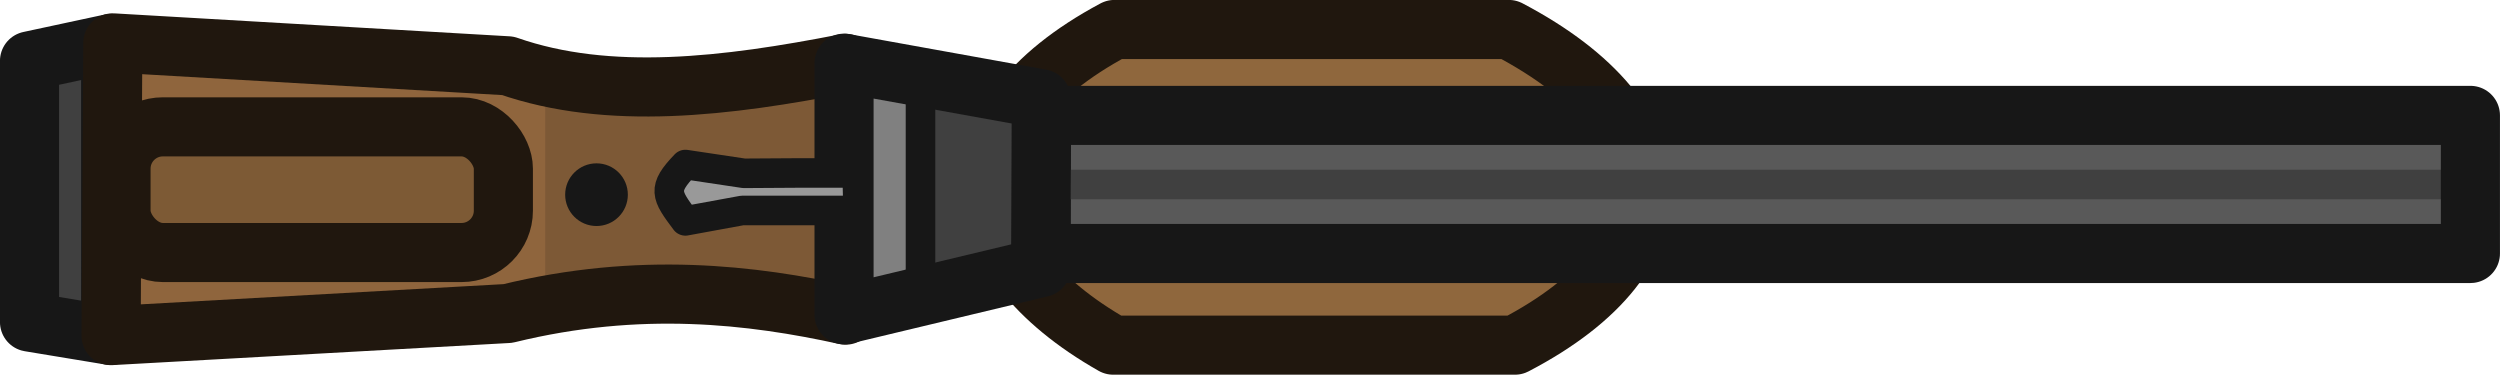 <svg xmlns="http://www.w3.org/2000/svg" width="126.918" height="19.022" viewBox="0 0 33.58 5.033"><g transform="translate(-6.887 -123.194)"><path d="m8.573 123.727 9.579.737.011 2.854-9.824.346z" style="fill:#8f653d;fill-opacity:1;stroke:none;stroke-width:.794;stroke-linejoin:round;stroke-dasharray:none;stroke-opacity:1"/><path d="M14.21 124.558v2.69h4.2v-2.843z" style="fill:#7d5936;fill-opacity:1;stroke:none;stroke-width:.794;stroke-linejoin:round;stroke-dasharray:none;stroke-opacity:1"/><path d="M27.153 123.59c2.34 1.23 2.416 3.024.083 4.24H21.84c-2.08-1.18-2.32-2.993.016-4.24z" style="fill:#8f673d;fill-opacity:1;stroke:#20170e;stroke-width:.794;stroke-linejoin:round;stroke-dasharray:none;stroke-opacity:1"/><path d="M8.373 123.778v3.922l-1.09-.18v-3.508z" style="fill:#404040;fill-opacity:1;stroke:#171717;stroke-width:.794;stroke-linejoin:round;stroke-dasharray:none;stroke-opacity:1"/><path d="m8.402 123.77 5.306.308c1.353.473 2.94.28 4.537-.033v3.382c-1.256-.276-2.767-.456-4.537-.022l-5.33.297z" style="fill:none;fill-opacity:1;stroke:#20170e;stroke-width:.794;stroke-linejoin:round;stroke-dasharray:none;stroke-opacity:1"/><rect width="5.136" height="1.688" x="8.512" y="124.898" ry="0.562" style="fill:#7d5a35;fill-opacity:1;stroke:#20170e;stroke-width:.794;stroke-linejoin:round;stroke-dasharray:none;stroke-opacity:1"/><path d="M18.936 124.409v2.506l2.539-.32.008-1.869z" style="fill:#404040;fill-opacity:1;stroke:none;stroke-width:.397;stroke-linejoin:round;stroke-dasharray:none;stroke-opacity:1"/><path d="M19.093 124.533v2.49l-.782.351v-3.04z" style="fill:gray;fill-opacity:1;stroke:none;stroke-width:.397;stroke-linejoin:round;stroke-dasharray:none;stroke-opacity:1"/><path d="M20.932 125.024h19.192v1.333H20.92z" style="fill:#595959;fill-opacity:1;stroke:none;stroke-width:.794;stroke-linejoin:round;stroke-dasharray:none;stroke-opacity:1"/><path d="m18.224 124.043 2.648.478v2.267l-2.648.634z" style="fill:none;fill-opacity:1;stroke:#171717;stroke-width:.794;stroke-linejoin:round;stroke-dasharray:none;stroke-opacity:1"/><path d="M18.4 125.522c-.105-.012-1.52 0-1.52 0l-.787-.118c-.315.328-.262.407 0 .757l.764-.14h1.555z" style="fill:#999;fill-opacity:1;stroke:#171717;stroke-width:.397;stroke-linejoin:round;stroke-dasharray:none;stroke-opacity:1"/><path d="M21.184 125.672h18.547" style="fill:#4d4d4d;fill-opacity:1;stroke:#404040;stroke-width:.397;stroke-linejoin:round;stroke-dasharray:none;stroke-opacity:1"/><path d="M20.878 124.744H40.07v1.855H20.866z" style="fill:none;fill-opacity:1;stroke:#171717;stroke-width:.794;stroke-linejoin:round;stroke-dasharray:none;stroke-opacity:1"/><circle cx="14.899" cy="125.809" r="0.421" style="fill:#171717;fill-opacity:1;stroke:none;stroke-width:.907;stroke-linejoin:round;stroke-dasharray:none;stroke-opacity:1"/><path d="M19.251 124.243v2.678" style="fill:#7d5936;fill-opacity:1;stroke:#171717;stroke-width:.397;stroke-linejoin:round;stroke-dasharray:none;stroke-opacity:1"/></g></svg>